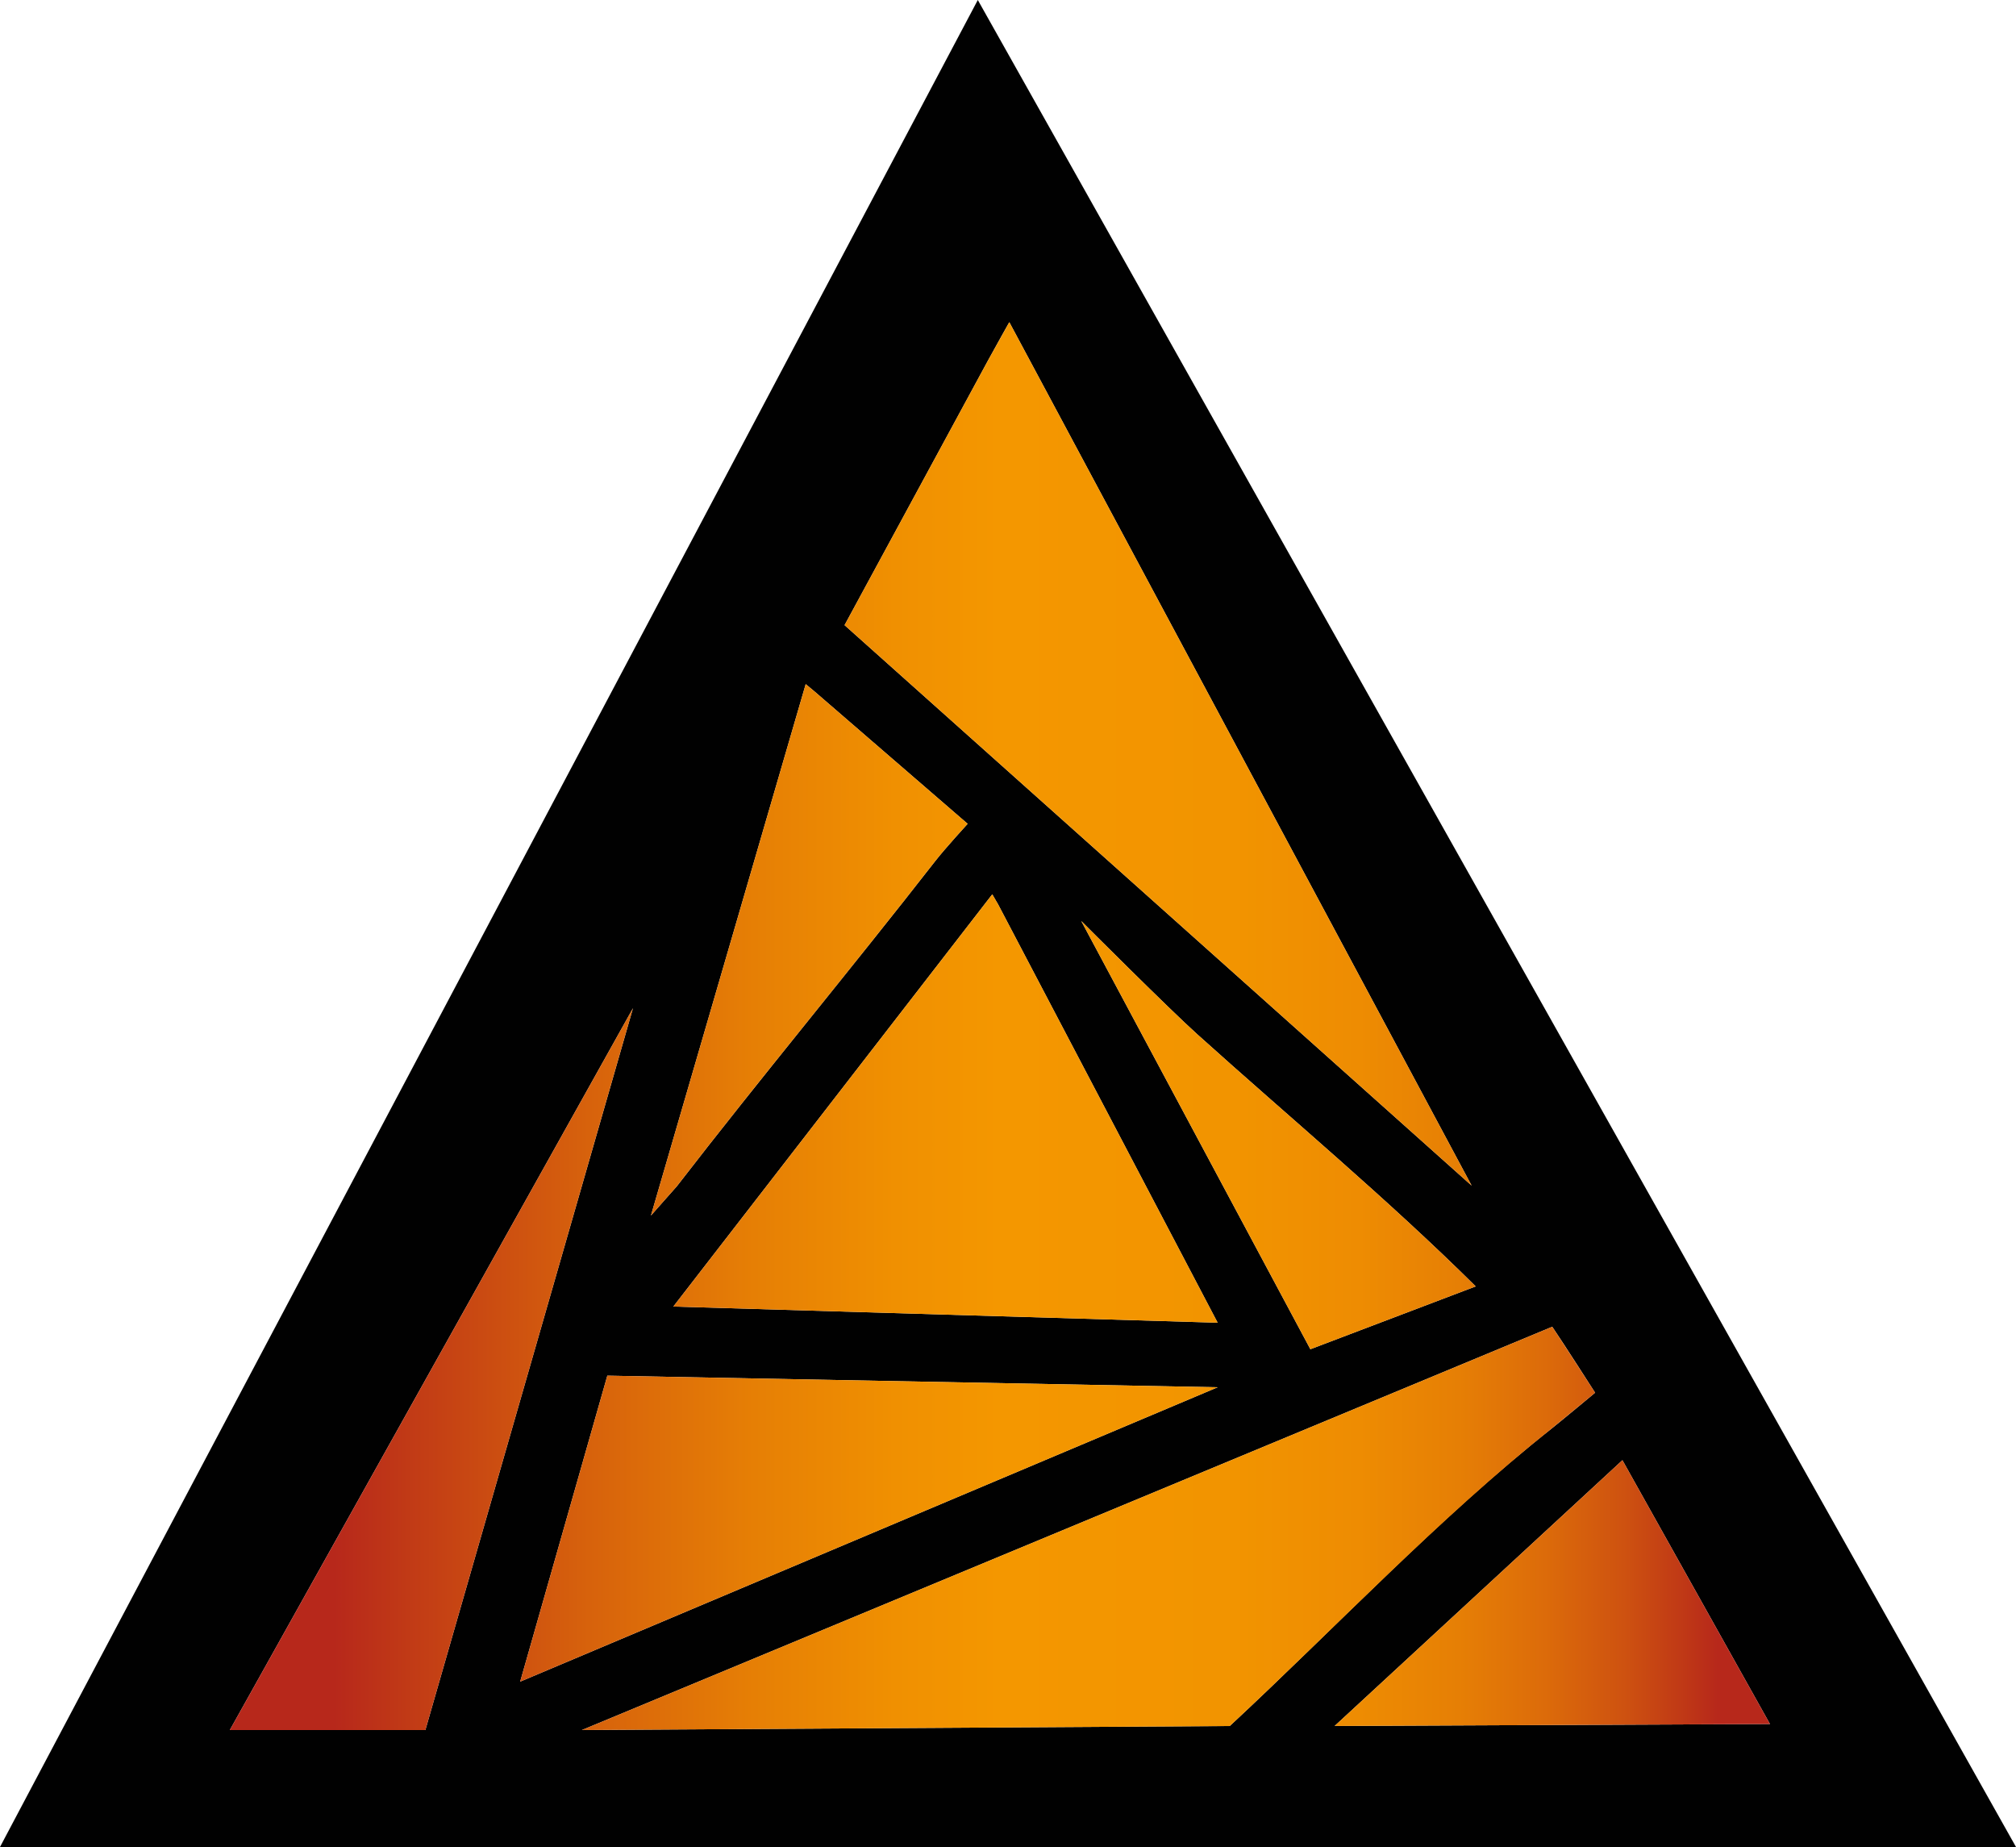 <?xml version="1.0" encoding="UTF-8"?><svg id="Layer_2" xmlns="http://www.w3.org/2000/svg" width="300" height="274.798" xmlns:xlink="http://www.w3.org/1999/xlink" viewBox="0 0 300 274.798"><defs><style>.cls-1{fill:#010101;}.cls-2{fill:url(#linear-gradient);}</style><linearGradient id="linear-gradient" x1="34.2" y1="152.666" x2="263.386" y2="152.666" gradientUnits="userSpaceOnUse"><stop offset=".068" stop-color="#b7281b"/><stop offset=".116" stop-color="#c13a16"/><stop offset=".233" stop-color="#d7620c"/><stop offset=".34" stop-color="#e67f05"/><stop offset=".432" stop-color="#f09001"/><stop offset=".5" stop-color="#f49700"/><stop offset=".651" stop-color="#f29400"/><stop offset=".733" stop-color="#ee8c02"/><stop offset=".798" stop-color="#e67f05"/><stop offset=".854" stop-color="#dc6b0a"/><stop offset=".905" stop-color="#ce5210"/><stop offset=".95" stop-color="#bd3417"/><stop offset=".966" stop-color="#b7281b"/></linearGradient></defs><g id="Layer_1_copy"><path class="cls-1" d="M300,274.798H0L145.507,0l154.493,274.798ZM150.194,47.934s-2.067,3.67-3.201,5.758l-21.313,39.318,93.313,83.389L150.194,47.934ZM143.993,122.568l-22.793-19.698-1.303-1.081-23.03,79.06,3.852-4.352c12.554-16.251,25.87-32.239,38.47-48.405,1.465-1.879,4.804-5.524,4.804-5.524ZM148.542,134.581l-.884-1.519-47.458,61.329,80.996,2.403-32.655-62.214ZM160.899,137.028l34.098,63.711,24.602-9.347c-13.173-13.051-27.58-25.033-41.408-37.485-4.302-3.874-16.734-16.312-17.293-16.879ZM34.2,257.398h29.1l30.894-107.4-59.994,107.4ZM183,256.798c15.993-14.866,31.09-30.984,47.98-44.322,1.191-.941,6.387-5.265,6.387-5.265,0,0-4.727-7.395-6.378-9.814l-144.392,60,94.874-.587,1.529-.013ZM181.197,206.401l-90.821-1.727-12.97,45.524,103.791-43.797ZM198.603,256.795l64.783-.293-21.954-39.25-42.828,39.543Z"/><path class="cls-2" d="M86.597,257.398l144.392-60c1.844,2.784,6.378,9.814,6.378,9.814,0,0-5.527,4.573-6.68,5.497-16.8,13.451-31.695,29.223-47.687,44.09l-96.403.6ZM146.993,53.692l-21.313,39.318,93.313,83.389L150.194,47.934s-2.087,3.733-3.201,5.758ZM147.659,133.062l-47.458,61.329,80.996,2.403-32.655-62.214-.884-1.519ZM90.376,204.674l-12.97,45.524,103.791-43.797-90.821-1.727ZM63.3,257.398l30.894-107.4-59.994,107.4h29.1ZM263.386,256.502l-21.954-39.25-42.828,39.543,64.783-.293ZM121.199,102.869l-1.303-1.081-23.03,79.06,3.852-4.352c12.554-16.251,25.87-32.239,38.47-48.405,1.465-1.879,4.804-5.524,4.804-5.524l-22.793-19.698ZM160.899,137.028l34.098,63.711,24.602-9.347c-13.173-13.051-27.58-25.033-41.408-37.485-4.302-3.874-16.734-16.312-17.293-16.879Z"/></g></svg>
